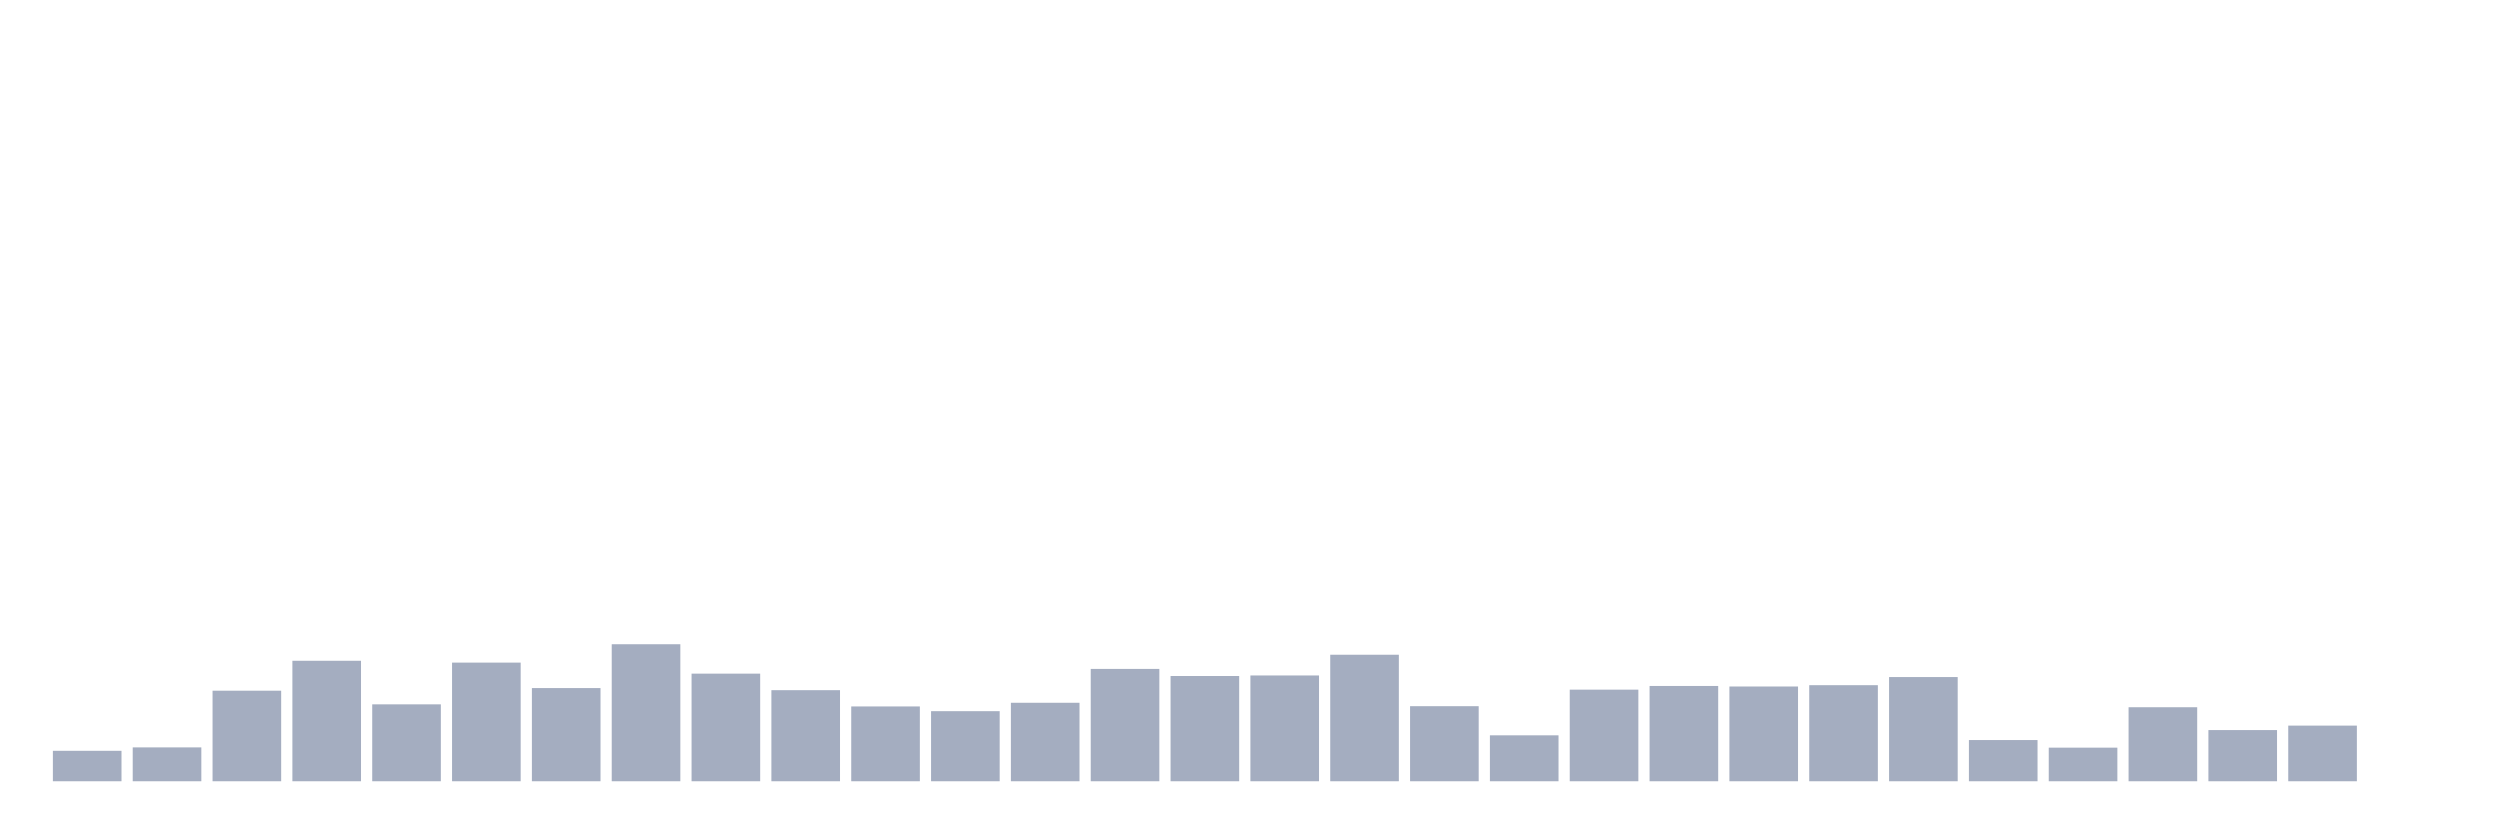 <svg xmlns="http://www.w3.org/2000/svg" viewBox="0 0 480 160"><g transform="translate(10,10)"><rect class="bar" x="0.153" width="13.175" y="134.154" height="5.846" fill="rgb(164,173,192)"></rect><rect class="bar" x="15.482" width="13.175" y="133.499" height="6.501" fill="rgb(164,173,192)"></rect><rect class="bar" x="30.81" width="13.175" y="122.613" height="17.387" fill="rgb(164,173,192)"></rect><rect class="bar" x="46.138" width="13.175" y="116.868" height="23.132" fill="rgb(164,173,192)"></rect><rect class="bar" x="61.466" width="13.175" y="125.234" height="14.766" fill="rgb(164,173,192)"></rect><rect class="bar" x="76.794" width="13.175" y="117.221" height="22.779" fill="rgb(164,173,192)"></rect><rect class="bar" x="92.123" width="13.175" y="122.109" height="17.891" fill="rgb(164,173,192)"></rect><rect class="bar" x="107.451" width="13.175" y="113.693" height="26.307" fill="rgb(164,173,192)"></rect><rect class="bar" x="122.779" width="13.175" y="119.338" height="20.662" fill="rgb(164,173,192)"></rect><rect class="bar" x="138.107" width="13.175" y="122.513" height="17.487" fill="rgb(164,173,192)"></rect><rect class="bar" x="153.436" width="13.175" y="125.637" height="14.363" fill="rgb(164,173,192)"></rect><rect class="bar" x="168.764" width="13.175" y="126.544" height="13.456" fill="rgb(164,173,192)"></rect><rect class="bar" x="184.092" width="13.175" y="124.932" height="15.068" fill="rgb(164,173,192)"></rect><rect class="bar" x="199.42" width="13.175" y="118.431" height="21.569" fill="rgb(164,173,192)"></rect><rect class="bar" x="214.748" width="13.175" y="119.791" height="20.209" fill="rgb(164,173,192)"></rect><rect class="bar" x="230.077" width="13.175" y="119.69" height="20.31" fill="rgb(164,173,192)"></rect><rect class="bar" x="245.405" width="13.175" y="115.709" height="24.291" fill="rgb(164,173,192)"></rect><rect class="bar" x="260.733" width="13.175" y="125.587" height="14.413" fill="rgb(164,173,192)"></rect><rect class="bar" x="276.061" width="13.175" y="131.181" height="8.819" fill="rgb(164,173,192)"></rect><rect class="bar" x="291.39" width="13.175" y="122.412" height="17.588" fill="rgb(164,173,192)"></rect><rect class="bar" x="306.718" width="13.175" y="121.706" height="18.294" fill="rgb(164,173,192)"></rect><rect class="bar" x="322.046" width="13.175" y="121.807" height="18.193" fill="rgb(164,173,192)"></rect><rect class="bar" x="337.374" width="13.175" y="121.555" height="18.445" fill="rgb(164,173,192)"></rect><rect class="bar" x="352.702" width="13.175" y="119.993" height="20.007" fill="rgb(164,173,192)"></rect><rect class="bar" x="368.031" width="13.175" y="132.088" height="7.912" fill="rgb(164,173,192)"></rect><rect class="bar" x="383.359" width="13.175" y="133.549" height="6.451" fill="rgb(164,173,192)"></rect><rect class="bar" x="398.687" width="13.175" y="125.788" height="14.212" fill="rgb(164,173,192)"></rect><rect class="bar" x="414.015" width="13.175" y="130.173" height="9.827" fill="rgb(164,173,192)"></rect><rect class="bar" x="429.344" width="13.175" y="129.316" height="10.684" fill="rgb(164,173,192)"></rect><rect class="bar" x="444.672" width="13.175" y="140" height="0" fill="rgb(164,173,192)"></rect></g></svg>